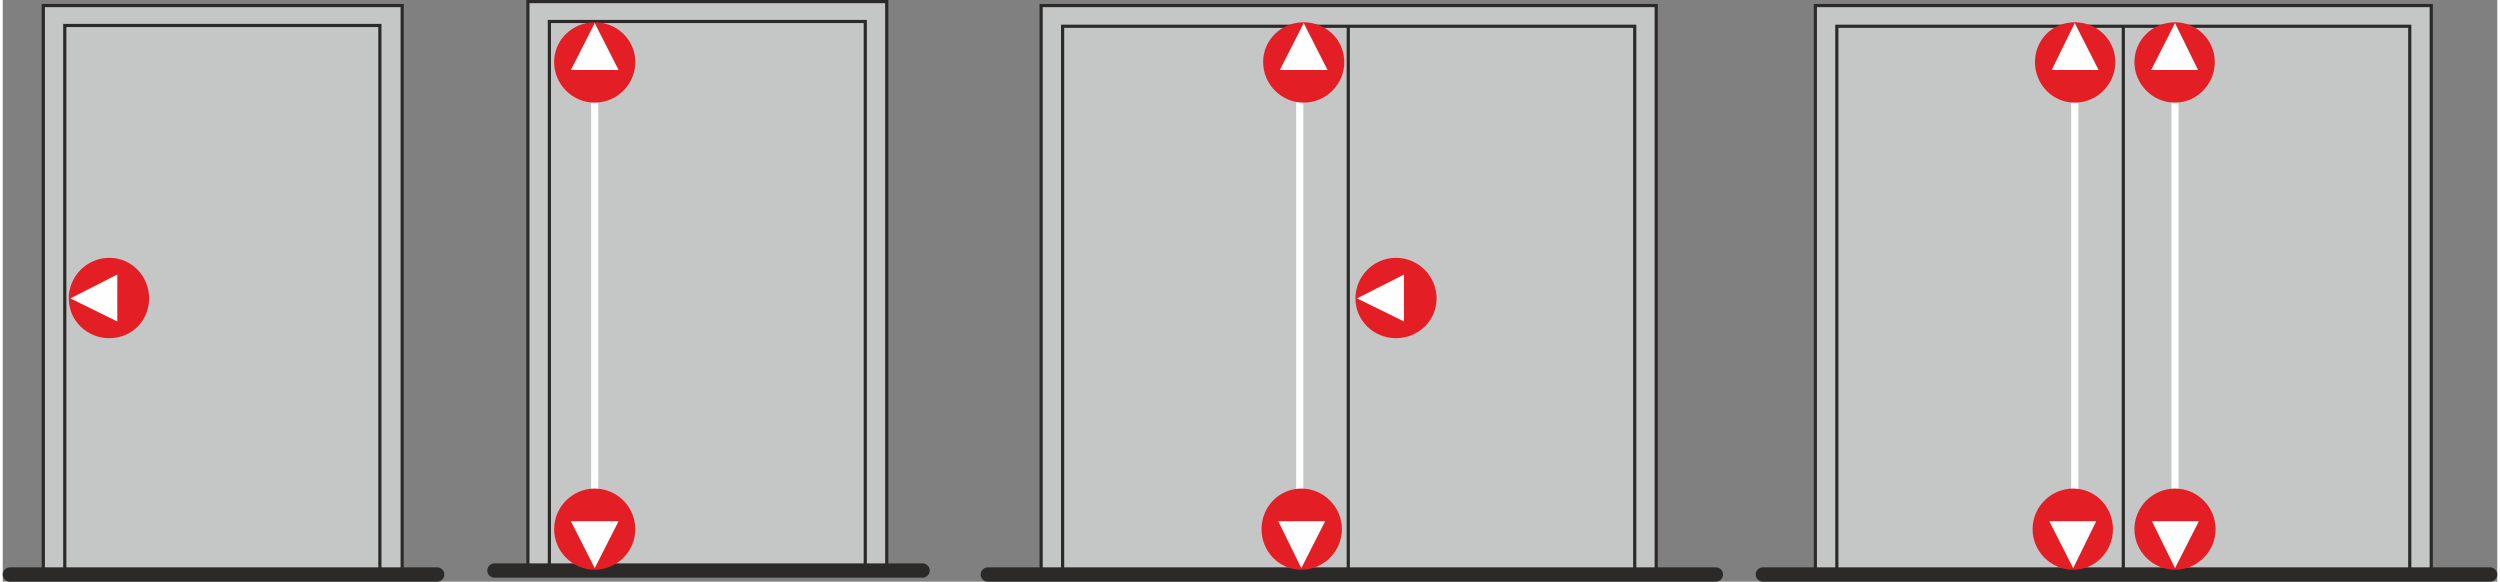 <?xml version="1.0" encoding="UTF-8"?>
<!DOCTYPE svg PUBLIC "-//W3C//DTD SVG 1.1//EN" "http://www.w3.org/Graphics/SVG/1.1/DTD/svg11.dtd">
<!-- Creator: CorelDRAW 2017 -->
<svg xmlns="http://www.w3.org/2000/svg" xml:space="preserve" width="851px" height="198px" version="1.1" style="shape-rendering:geometricPrecision; text-rendering:geometricPrecision; image-rendering:optimizeQuality; fill-rule:evenodd; clip-rule:evenodd"
viewBox="0 0 31.35 7.31"
 xmlns:xlink="http://www.w3.org/1999/xlink">
 <rect x="0" y="0" width="31.35" height="7.31" fill="#808080" stroke="none"/>
 <defs>
  <style type="text/css">
   <![CDATA[
    .str0 {stroke:#2B2A29;stroke-width:0.04}
    .str1 {stroke:#2B2A29;stroke-width:0.18;stroke-linecap:round;stroke-linejoin:round}
    .str2 {stroke:#FEFEFE;stroke-width:0.09;stroke-linecap:round;stroke-linejoin:round}
    .fil1 {fill:none}
    .fil3 {fill:#FEFEFE}
    .fil0 {fill:#C5C6C6}
    .fil2 {fill:#E31E24}
   ]]>
  </style>
 </defs>
 <g id="Слой_x0020_1">
  <polygon class="fil0 str0" points="11.11,0.02 6.6,0.02 6.6,7.16 11.11,7.16 "/>
  <polygon class="fil0 str0" points="10.84,0.27 6.87,0.27 6.87,7.16 10.84,7.16 "/>
  <line class="fil1 str1" x1="11.56" y1="7.17" x2="6.18" y2= "7.17" />
  <line class="fil1 str2" x1="7.44" y1="6.6" x2="7.44" y2= "0.89" />
  <path class="fil2" d="M7.44 1.29c0.28,0 0.51,-0.23 0.51,-0.51 0,-0.28 -0.23,-0.5 -0.51,-0.5 -0.28,0 -0.51,0.22 -0.51,0.5 0,0.28 0.23,0.51 0.51,0.51z"/>
  <polygon class="fil3" points="7.44,0.29 7.14,0.88 7.74,0.88 "/>
  <path class="fil2" d="M7.44 6.14c0.28,0 0.51,0.23 0.51,0.51 0,0.28 -0.23,0.51 -0.51,0.51 -0.28,0 -0.51,-0.23 -0.51,-0.51 0,-0.28 0.23,-0.51 0.51,-0.51z"/>
  <polygon class="fil3" points="7.44,7.14 7.14,6.55 7.74,6.55 "/>
  <polygon class="fil0 str0" points="20.78,0.07 13.05,0.07 13.05,7.18 20.78,7.18 "/>
  <polygon class="fil0 str0" points="20.51,0.33 13.32,0.33 13.32,7.19 20.51,7.19 "/>
  <line class="fil1 str1" x1="21.53" y1="7.22" x2="12.38" y2= "7.22" />
  <line class="fil1 str0" x1="16.91" y1="0.33" x2="16.91" y2= "7.19" />
  <line class="fil1 str2" x1="16.3" y1="6.6" x2="16.3" y2= "0.89" />
  <path class="fil2" d="M16.35 1.29c0.28,0 0.51,-0.23 0.51,-0.51 0,-0.28 -0.23,-0.5 -0.51,-0.5 -0.28,0 -0.51,0.22 -0.51,0.5 0,0.28 0.23,0.51 0.51,0.51z"/>
  <polygon class="fil3" points="16.35,0.29 16.05,0.88 16.65,0.88 "/>
  <path class="fil2" d="M16.32 6.14c0.28,0 0.51,0.23 0.51,0.51 0,0.28 -0.23,0.51 -0.51,0.51 -0.28,0 -0.5,-0.23 -0.5,-0.51 0,-0.28 0.22,-0.51 0.5,-0.51z"/>
  <polygon class="fil3" points="16.32,7.14 16.03,6.55 16.62,6.55 "/>
  <path class="fil2" d="M18.02 3.75c0,-0.28 -0.23,-0.51 -0.51,-0.51 -0.28,0 -0.51,0.23 -0.51,0.51 0,0.28 0.23,0.5 0.51,0.5 0.28,0 0.51,-0.22 0.51,-0.5z"/>
  <polygon class="fil3" points="17.02,3.75 17.61,4.04 17.61,3.45 "/>
  <polygon class="fil0 str0" points="30.52,0.07 22.78,0.07 22.78,7.18 30.52,7.18 "/>
  <polygon class="fil0 str0" points="30.25,0.33 23.05,0.33 23.05,7.19 30.25,7.19 "/>
  <line class="fil1 str1" x1="31.26" y1="7.22" x2="22.12" y2= "7.22" />
  <line class="fil1 str0" x1="26.65" y1="0.33" x2="26.65" y2= "7.19" />
  <path class="fil1 str2" d="M26.04 6.6l0 -5.71m1.26 5.71l0 -5.71"/>
  <path class="fil2" d="M27.3 6.14c0.28,0 0.51,0.23 0.51,0.51 0,0.28 -0.23,0.51 -0.51,0.51 -0.28,0 -0.51,-0.23 -0.51,-0.51 0,-0.28 0.23,-0.51 0.51,-0.51z"/>
  <polygon class="fil3" points="27.3,7.14 27.01,6.55 27.6,6.55 "/>
  <path class="fil2" d="M26.04 1.29c0.28,0 0.51,-0.23 0.51,-0.51 0,-0.28 -0.23,-0.5 -0.51,-0.5 -0.28,0 -0.5,0.22 -0.5,0.5 0,0.28 0.22,0.51 0.5,0.51z"/>
  <polygon class="fil3" points="26.04,0.29 25.75,0.88 26.34,0.88 "/>
  <path class="fil2" d="M27.3 1.29c0.27,0 0.5,-0.23 0.5,-0.51 0,-0.28 -0.23,-0.5 -0.5,-0.5 -0.28,0 -0.51,0.22 -0.51,0.5 0,0.28 0.23,0.51 0.51,0.51z"/>
  <polygon class="fil3" points="27.3,0.29 27,0.88 27.59,0.88 "/>
  <path class="fil2" d="M26.02 6.14c0.28,0 0.5,0.23 0.5,0.51 0,0.28 -0.22,0.51 -0.5,0.51 -0.28,0 -0.51,-0.23 -0.51,-0.51 0,-0.28 0.23,-0.51 0.51,-0.51z"/>
  <polygon class="fil3" points="26.02,7.14 25.72,6.55 26.31,6.55 "/>
  <polygon class="fil0 str0" points="5.02,0.07 0.51,0.07 0.51,7.21 5.02,7.21 "/>
  <polygon class="fil0 str0" points="4.74,0.32 0.78,0.32 0.78,7.21 4.74,7.21 "/>
  <line class="fil1 str1" x1="5.46" y1="7.22" x2="0.09" y2= "7.22" />
  <path class="fil2" d="M1.84 3.75c0,-0.28 -0.22,-0.51 -0.5,-0.51 -0.28,0 -0.51,0.23 -0.51,0.51 0,0.28 0.23,0.5 0.51,0.5 0.28,0 0.5,-0.22 0.5,-0.5z"/>
  <polygon class="fil3" points="0.85,3.75 1.44,4.04 1.44,3.45 "/>
 </g>
</svg>
